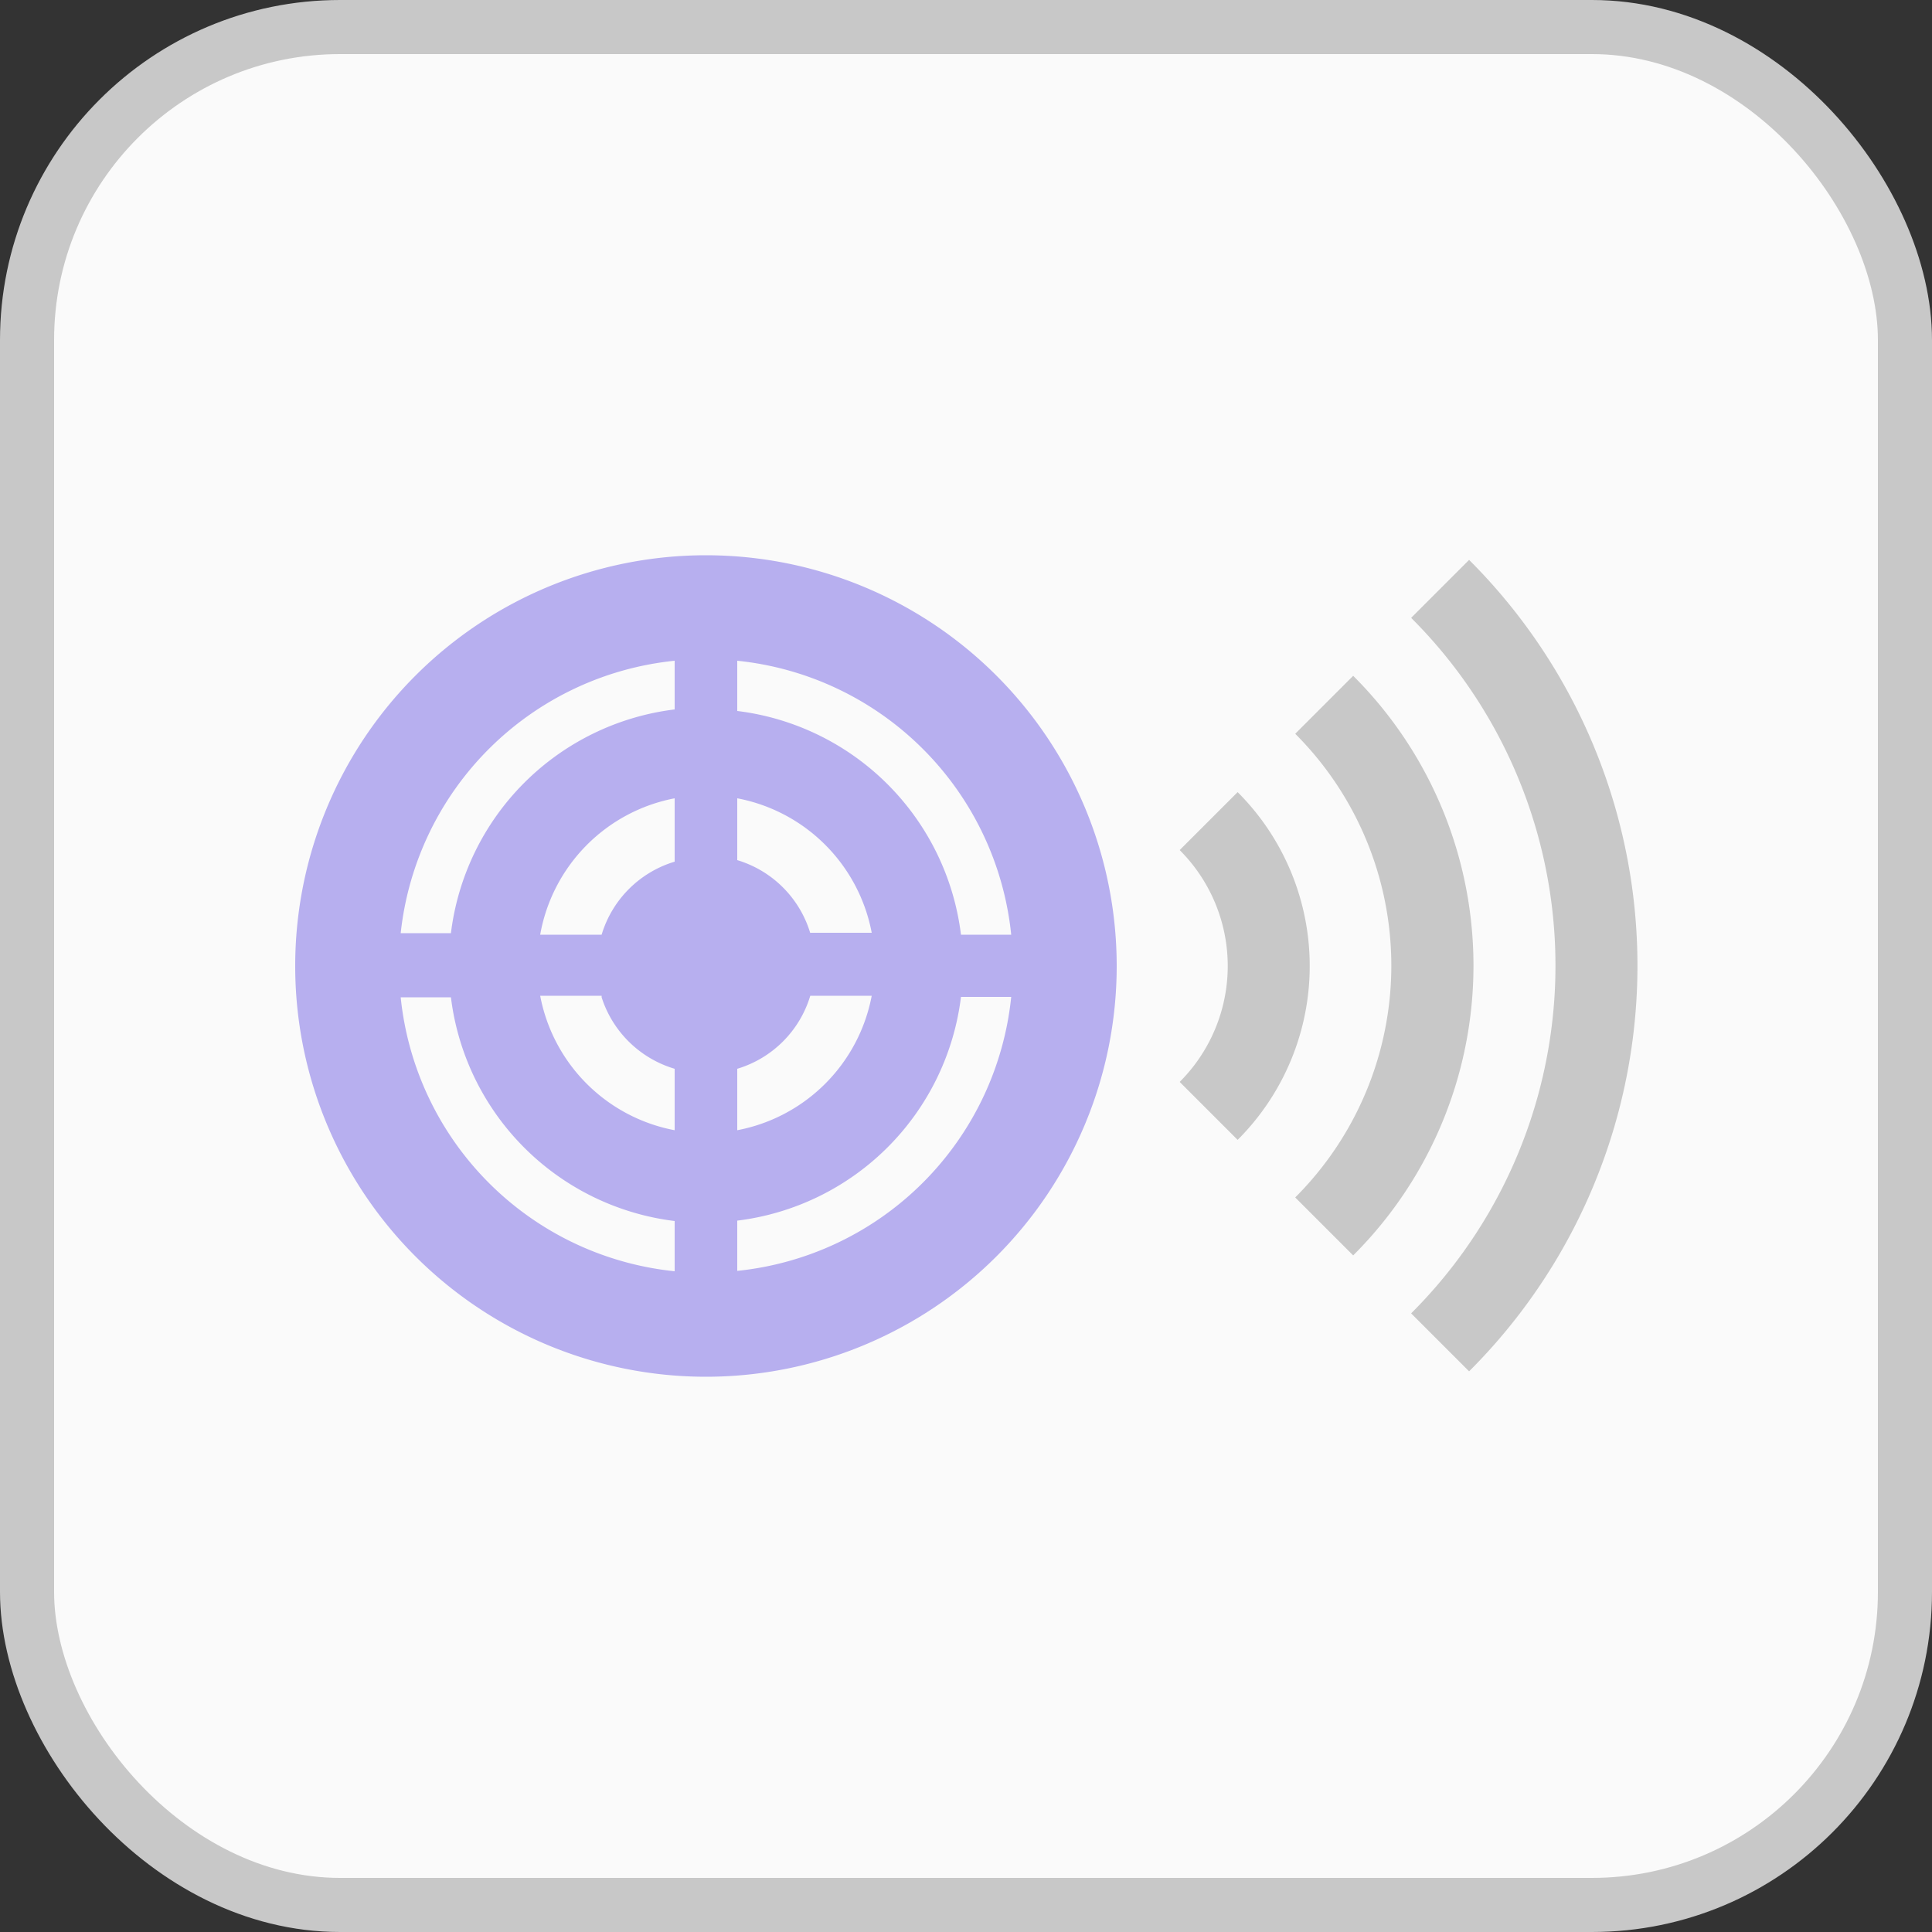 <svg id="레이어_1" data-name="레이어 1" xmlns="http://www.w3.org/2000/svg" width="50" height="50" viewBox="0 0 50 50"><rect x="0" y="0" width="50" height="50" fill="#333333" stroke="none"/><defs><style>.cls-1{fill:#fafafa;stroke:#c8c8c8;stroke-miterlimit:10;stroke-width:1.4px;}.cls-2{fill:#b7afef;}.cls-3{fill:#c8c8c8;}</style></defs><title>ultrasonic</title><rect class="cls-1" x="0.7" y="0.7" width="48.6" height="48.6" rx="8.1" ry="8.1"/><path class="cls-2" d="M12.54,15.71A10.63,10.63,0,1,0,23.17,26.34,10.63,10.63,0,0,0,12.54,15.71Zm7.9,9.82h-1.3a6.65,6.65,0,0,0-5.79-5.79v-1.3A7.94,7.94,0,0,1,20.44,25.53Zm-8.71-1.89a2.82,2.82,0,0,0-1.89,1.89H8.25A4.37,4.37,0,0,1,11.73,22v1.59ZM9.84,27.15A2.83,2.83,0,0,0,11.73,29v1.59a4.37,4.37,0,0,1-3.48-3.48H9.84ZM13.35,29a2.82,2.82,0,0,0,1.89-1.89h1.59a4.37,4.37,0,0,1-3.48,3.48V29Zm1.89-3.51a2.82,2.82,0,0,0-1.89-1.89V22a4.37,4.37,0,0,1,3.48,3.48H15.24Zm-3.51-7.09v1.3a6.65,6.65,0,0,0-5.79,5.79H4.64A7.94,7.94,0,0,1,11.73,18.44ZM4.64,27.15h1.3a6.65,6.65,0,0,0,5.79,5.79v1.3A7.94,7.94,0,0,1,4.64,27.15Zm8.71,7.08v-1.3a6.65,6.65,0,0,0,5.79-5.79h1.3A7.94,7.94,0,0,1,13.35,34.23Z" transform="translate(5.73 -1.34)"/><path class="cls-3" d="M24.8,23.34l1.5-1.5a6.36,6.36,0,0,1,0,9l-1.5-1.5A4.24,4.24,0,0,0,24.8,23.34Z" transform="translate(5.73 -1.34)"/><path class="cls-3" d="M29.29,33.83l-1.5-1.5a8.48,8.48,0,0,0,0-12l1.5-1.5A10.59,10.59,0,0,1,29.29,33.83Z" transform="translate(5.73 -1.34)"/><path class="cls-3" d="M30.79,35.33l1.5,1.5a14.83,14.83,0,0,0,0-21l-1.5,1.5A12.71,12.71,0,0,1,30.79,35.33Z" transform="translate(5.73 -1.34)"/></svg>